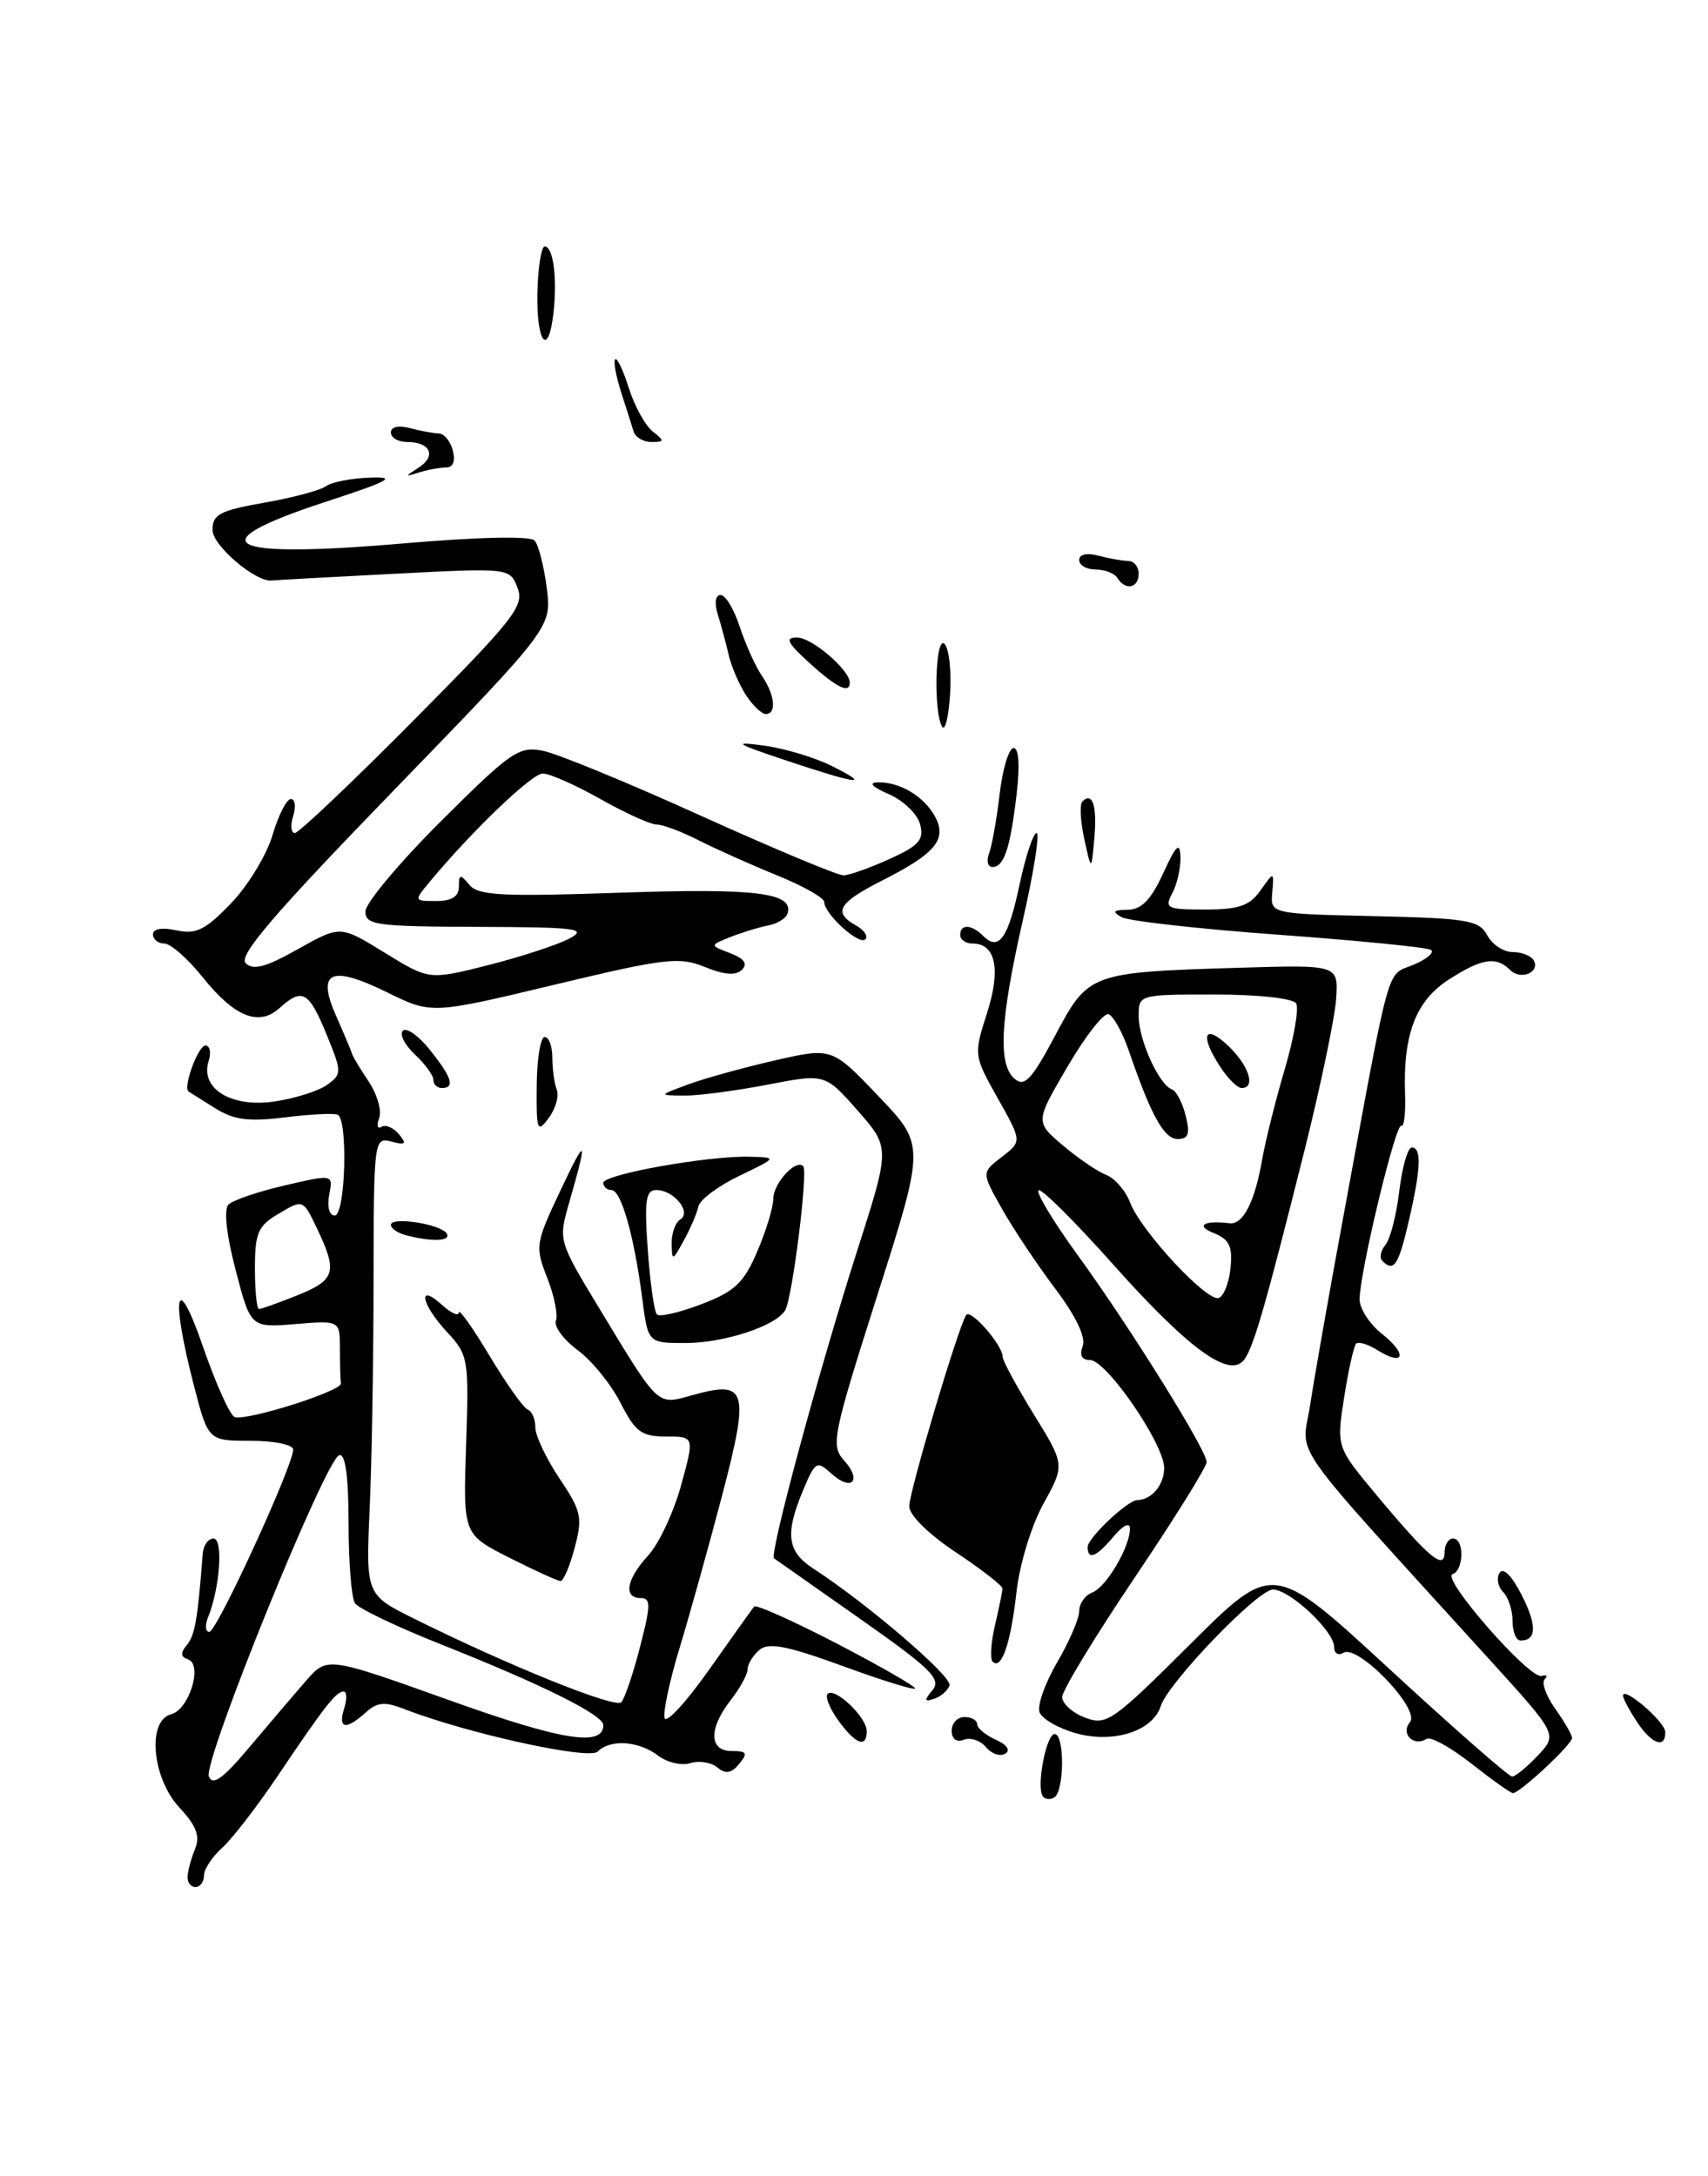 <?xml version="1.0" encoding="UTF-8" standalone="no"?>
<!DOCTYPE svg PUBLIC "-//W3C//DTD SVG 1.1//EN" "http://www.w3.org/Graphics/SVG/1.1/DTD/svg11.dtd" >
<svg xmlns="http://www.w3.org/2000/svg" xmlns:xlink="http://www.w3.org/1999/xlink" version="1.1" viewBox="0 0 201 256">
 <g >
 <path fill="currentColor"
d=" M 22.07 220.75 C 22.11 220.06 22.51 218.60 22.96 217.50 C 23.57 216.00 23.11 214.79 21.14 212.68 C 17.89 209.21 17.27 202.42 20.14 201.67 C 22.28 201.11 23.90 195.80 22.12 195.21 C 21.25 194.92 21.21 194.45 22.00 193.51 C 22.94 192.37 23.26 190.54 23.86 182.75 C 23.94 181.79 24.51 181.00 25.13 181.00 C 26.29 181.00 25.89 186.77 24.49 190.25 C 24.10 191.21 24.17 191.99 24.64 191.98 C 25.52 191.96 34.50 172.43 34.50 170.54 C 34.50 169.96 32.30 169.50 29.50 169.50 C 24.50 169.50 24.50 169.50 22.82 163.00 C 20.03 152.23 20.73 149.27 23.89 158.44 C 25.40 162.80 27.07 166.52 27.62 166.71 C 29.06 167.19 40.25 163.64 40.12 162.75 C 40.05 162.34 40.00 160.50 40.00 158.67 C 40.00 155.34 40.00 155.34 34.75 155.77 C 29.50 156.20 29.50 156.20 27.73 149.42 C 26.64 145.24 26.32 142.28 26.89 141.71 C 27.40 141.20 30.38 140.18 33.51 139.46 C 39.21 138.13 39.21 138.13 38.74 140.57 C 38.48 141.96 38.75 143.00 39.39 143.00 C 40.65 143.00 40.98 131.73 39.74 131.14 C 39.32 130.94 36.53 131.08 33.55 131.45 C 29.26 131.99 27.54 131.76 25.31 130.37 C 23.77 129.40 22.37 128.52 22.20 128.42 C 21.49 127.98 23.31 123.00 24.18 123.00 C 24.70 123.00 24.87 123.82 24.55 124.83 C 23.52 128.08 27.23 130.34 32.33 129.58 C 34.75 129.22 37.54 128.33 38.52 127.61 C 40.25 126.35 40.24 126.11 38.41 121.65 C 36.33 116.60 35.57 116.18 32.90 118.59 C 30.46 120.80 27.61 119.65 23.82 114.93 C 22.09 112.77 20.07 111.00 19.33 111.00 C 18.60 111.00 18.00 110.51 18.00 109.92 C 18.00 109.26 19.08 109.08 20.77 109.45 C 23.07 109.95 24.16 109.41 27.18 106.28 C 29.18 104.20 31.38 100.59 32.07 98.25 C 32.76 95.91 33.73 94.00 34.23 94.00 C 34.73 94.00 34.85 94.90 34.50 96.00 C 34.15 97.10 34.24 98.00 34.70 98.00 C 35.15 98.00 41.44 92.04 48.67 84.75 C 60.53 72.80 61.73 71.27 60.90 69.15 C 59.99 66.80 59.99 66.80 46.24 67.51 C 38.68 67.90 32.27 68.25 32.00 68.29 C 30.15 68.55 25.01 64.19 25.01 62.36 C 25.00 60.52 25.86 60.06 31.11 59.14 C 34.47 58.55 37.73 57.67 38.36 57.20 C 38.99 56.73 41.30 56.27 43.50 56.19 C 46.81 56.06 45.90 56.56 38.25 59.06 C 23.10 64.03 26.42 65.75 47.60 63.92 C 56.31 63.17 62.41 63.04 62.91 63.59 C 63.37 64.09 64.01 66.59 64.34 69.15 C 64.93 73.80 64.93 73.80 46.34 92.98 C 32.25 107.51 28.03 112.43 28.91 113.31 C 29.79 114.19 31.28 113.79 35.06 111.66 C 40.05 108.86 40.05 108.86 45.27 112.08 C 50.50 115.30 50.50 115.30 57.50 113.53 C 61.35 112.55 65.62 111.15 67.00 110.42 C 69.20 109.24 67.90 109.08 56.25 109.04 C 44.25 109.00 43.00 108.83 43.00 107.23 C 43.00 106.26 47.01 101.47 51.91 96.59 C 60.14 88.40 61.06 87.76 63.91 88.33 C 65.61 88.67 73.98 92.11 82.51 95.98 C 91.05 99.84 98.58 102.99 99.26 102.98 C 99.94 102.97 102.38 102.10 104.68 101.06 C 108.16 99.48 108.76 98.80 108.28 96.97 C 107.97 95.77 106.31 94.17 104.60 93.43 C 102.62 92.57 102.15 92.06 103.32 92.04 C 105.90 91.98 108.77 93.71 110.05 96.09 C 111.47 98.75 110.10 100.41 103.81 103.59 C 98.65 106.21 97.99 107.34 100.74 108.88 C 101.70 109.41 102.19 110.15 101.83 110.51 C 101.09 111.24 97.00 107.51 97.00 106.12 C 97.00 105.63 94.49 104.21 91.42 102.97 C 88.35 101.72 84.21 99.87 82.21 98.85 C 80.21 97.83 77.99 97.00 77.27 97.00 C 76.56 97.00 73.58 95.65 70.65 94.00 C 67.73 92.35 64.68 91.00 63.88 91.00 C 62.59 91.00 55.58 97.71 50.56 103.75 C 48.70 105.99 48.70 106.00 51.35 106.00 C 53.17 106.00 54.00 105.47 54.00 104.31 C 54.00 102.83 54.16 102.80 55.25 104.11 C 56.30 105.36 59.13 105.50 73.00 105.02 C 89.02 104.47 93.49 105.03 92.67 107.49 C 92.49 108.05 91.47 108.67 90.42 108.87 C 89.36 109.07 87.38 109.68 86.00 110.22 C 83.50 111.21 83.50 111.21 85.92 112.13 C 87.58 112.77 88.02 113.38 87.31 114.09 C 86.60 114.80 85.23 114.69 82.95 113.76 C 79.93 112.53 78.29 112.72 65.20 115.86 C 50.78 119.31 50.78 119.31 45.55 116.74 C 38.88 113.47 37.21 114.27 39.59 119.60 C 40.54 121.75 41.37 123.72 41.44 124.00 C 41.50 124.28 42.38 125.73 43.39 127.24 C 44.39 128.75 44.95 130.69 44.62 131.54 C 44.29 132.40 44.42 132.86 44.90 132.56 C 45.38 132.27 46.30 132.66 46.94 133.43 C 47.90 134.59 47.74 134.74 46.05 134.30 C 44.02 133.77 43.98 134.07 43.96 150.63 C 43.96 159.91 43.75 172.03 43.50 177.56 C 43.06 187.61 43.06 187.61 48.78 190.45 C 59.82 195.94 72.39 201.01 73.11 200.26 C 73.51 199.84 74.51 196.91 75.32 193.75 C 76.59 188.85 76.60 188.00 75.41 188.00 C 73.32 188.00 73.70 185.81 76.28 182.99 C 77.54 181.62 79.28 177.91 80.15 174.75 C 81.73 169.00 81.73 169.00 78.39 169.00 C 75.49 169.00 74.77 168.46 73.01 165.02 C 71.90 162.84 69.63 160.04 67.96 158.82 C 66.30 157.59 65.16 156.03 65.42 155.36 C 65.68 154.68 65.22 152.41 64.39 150.31 C 62.95 146.64 63.01 146.27 65.98 140.00 C 69.05 133.51 69.20 133.77 66.91 141.73 C 65.72 145.88 65.78 146.10 70.41 153.73 C 77.70 165.75 77.23 165.31 81.60 164.10 C 87.90 162.36 88.23 163.51 84.99 175.89 C 83.43 181.83 81.18 189.90 79.99 193.82 C 78.79 197.75 78.00 201.49 78.21 202.13 C 78.43 202.78 80.79 200.20 83.47 196.40 C 86.14 192.61 88.52 189.28 88.75 189.00 C 88.97 188.73 93.40 190.72 98.59 193.41 C 103.77 196.11 107.86 198.47 107.68 198.65 C 107.50 198.84 103.62 197.63 99.06 195.96 C 92.65 193.62 90.46 193.20 89.39 194.09 C 88.62 194.73 87.99 195.75 87.98 196.37 C 87.97 196.99 87.08 198.62 86.00 200.00 C 83.37 203.36 83.42 206.00 86.12 206.00 C 87.90 206.00 88.04 206.24 86.99 207.51 C 86.06 208.63 85.39 208.74 84.42 207.93 C 83.69 207.33 82.26 207.10 81.25 207.42 C 80.23 207.75 78.52 207.35 77.45 206.54 C 75.15 204.80 71.83 204.57 70.34 206.06 C 69.32 207.08 55.00 203.94 47.61 201.07 C 45.28 200.16 44.39 200.24 43.03 201.47 C 40.71 203.57 39.74 203.39 40.50 201.00 C 40.85 199.90 40.82 199.00 40.43 199.00 C 39.55 199.00 38.16 200.78 32.63 209.00 C 30.22 212.57 27.30 216.36 26.13 217.40 C 24.96 218.45 24.00 219.92 24.00 220.65 C 24.00 221.39 23.55 222.00 23.00 222.00 C 22.45 222.00 22.03 221.44 22.07 220.75 Z  M 36.00 197.75 C 38.50 194.88 38.50 194.88 52.79 199.99 C 66.07 204.75 71.00 205.55 71.00 202.95 C 71.00 201.75 63.83 198.19 52.00 193.49 C 46.77 191.42 42.17 189.22 41.77 188.61 C 41.36 188.00 41.02 183.75 41.02 179.17 C 41.01 173.62 40.64 170.95 39.91 171.20 C 38.28 171.74 23.87 207.24 24.58 208.99 C 25.03 210.12 26.24 209.25 29.34 205.56 C 31.63 202.85 34.62 199.33 36.00 197.75 Z  M 34.98 152.39 C 39.46 150.60 39.75 149.63 37.33 144.58 C 35.67 141.08 35.67 141.08 32.83 142.76 C 30.35 144.22 30.00 145.02 30.00 149.22 C 30.00 151.85 30.22 154.00 30.48 154.00 C 30.74 154.00 32.77 153.28 34.98 152.39 Z  M 122.69 211.27 C 121.96 210.03 123.14 204.00 124.11 204.00 C 125.30 204.00 125.26 210.72 124.07 211.46 C 123.56 211.77 122.94 211.69 122.69 211.27 Z  M 173.13 207.46 C 170.73 205.57 168.37 204.27 167.88 204.57 C 166.34 205.53 164.79 203.96 165.93 202.59 C 167.18 201.08 159.79 193.39 158.09 194.44 C 157.49 194.81 157.00 194.50 157.00 193.75 C 157.00 191.89 151.78 187.00 149.80 187.00 C 148.02 187.00 137.46 197.97 136.59 200.73 C 135.66 203.65 131.05 205.13 126.67 203.92 C 124.59 203.35 122.64 202.23 122.34 201.45 C 122.04 200.67 122.97 198.03 124.40 195.58 C 125.83 193.14 127.00 190.42 127.00 189.54 C 127.00 188.66 127.69 187.67 128.54 187.35 C 130.20 186.71 133.02 181.91 132.97 179.80 C 132.95 179.05 132.14 179.46 131.06 180.75 C 129.03 183.17 128.00 183.60 128.00 181.99 C 128.00 180.93 132.68 176.51 133.83 176.48 C 135.53 176.45 137.00 174.69 137.00 172.70 C 137.00 169.88 130.21 160.00 128.27 160.00 C 127.31 160.00 127.01 159.43 127.41 158.37 C 127.81 157.33 126.63 154.86 124.19 151.62 C 122.07 148.80 119.24 144.57 117.92 142.22 C 115.50 137.94 115.50 137.94 117.89 136.11 C 120.27 134.28 120.27 134.28 117.42 129.21 C 114.59 124.18 114.58 124.10 116.15 119.20 C 117.81 114.03 117.18 111.00 114.45 111.00 C 113.65 111.00 113.00 110.55 113.00 110.00 C 113.00 108.67 114.33 108.73 115.71 110.11 C 117.55 111.95 118.65 110.38 119.99 104.03 C 120.70 100.71 121.60 98.00 121.99 98.00 C 122.38 98.00 121.66 102.61 120.37 108.25 C 117.68 120.08 117.42 125.27 119.42 126.93 C 120.58 127.90 121.43 126.98 124.17 121.83 C 128.09 114.44 128.24 114.39 145.86 113.85 C 157.50 113.50 157.50 113.50 157.24 117.50 C 157.09 119.70 155.45 127.58 153.60 135.00 C 148.77 154.27 147.39 159.01 146.24 160.16 C 144.40 162.00 139.58 158.39 130.92 148.67 C 126.29 143.48 122.36 139.60 122.19 140.05 C 122.02 140.50 124.11 143.93 126.84 147.68 C 132.96 156.10 142.00 170.60 142.00 172.00 C 142.00 172.57 138.18 178.71 133.50 185.64 C 128.83 192.58 125.00 198.88 125.00 199.65 C 125.00 200.42 126.21 201.51 127.69 202.07 C 130.22 203.03 130.93 202.53 140.10 193.40 C 149.82 183.72 149.82 183.72 163.52 196.36 C 171.06 203.31 177.55 209.00 177.94 209.00 C 178.33 209.00 179.70 207.89 180.97 206.53 C 183.30 204.06 183.30 204.06 175.40 195.36 C 150.92 168.41 153.20 171.66 154.19 165.24 C 154.67 162.08 156.39 152.30 158.02 143.50 C 163.75 112.45 163.08 114.87 166.33 113.50 C 167.94 112.83 168.86 112.03 168.38 111.74 C 167.89 111.45 159.85 110.65 150.50 109.97 C 141.15 109.29 132.82 108.36 132.00 107.90 C 130.83 107.25 130.99 107.05 132.71 107.03 C 134.33 107.01 135.45 105.86 136.88 102.75 C 138.42 99.39 138.85 98.98 138.92 100.82 C 138.96 102.09 138.53 104.00 137.96 105.07 C 137.01 106.86 137.30 107.00 141.84 107.00 C 145.80 107.00 147.06 106.56 148.34 104.75 C 149.93 102.50 149.93 102.50 149.72 105.00 C 149.50 107.50 149.50 107.50 161.73 107.78 C 172.72 108.03 174.07 108.26 175.02 110.03 C 175.60 111.11 176.93 112.00 177.98 112.00 C 179.02 112.00 180.14 112.42 180.46 112.93 C 181.34 114.36 178.98 115.38 177.71 114.11 C 176.07 112.47 174.38 112.74 170.48 115.25 C 166.62 117.74 165.10 121.70 165.35 128.65 C 165.43 130.94 165.23 132.64 164.91 132.44 C 164.25 132.04 160.00 149.73 160.00 152.87 C 160.00 153.96 161.19 155.79 162.65 156.94 C 165.66 159.31 165.27 160.81 162.14 158.86 C 161.01 158.15 159.87 157.80 159.59 158.07 C 159.32 158.35 158.68 161.19 158.18 164.40 C 157.27 170.22 157.27 170.22 161.97 175.86 C 168.12 183.23 170.00 184.82 170.00 182.62 C 170.00 181.73 170.45 181.00 171.00 181.00 C 172.34 181.00 172.28 184.74 170.94 185.19 C 169.55 185.65 180.02 197.60 181.43 197.17 C 182.02 196.98 182.18 197.16 181.78 197.55 C 181.38 197.95 181.95 199.52 183.03 201.04 C 184.11 202.56 185.00 204.10 185.00 204.46 C 185.00 205.24 178.78 211.02 178.03 210.95 C 177.74 210.92 175.53 209.35 173.13 207.46 Z  M 144.81 149.16 C 145.07 146.62 144.67 145.80 142.81 145.05 C 140.63 144.18 141.70 143.54 144.70 143.91 C 146.27 144.11 147.66 141.41 148.52 136.48 C 148.90 134.29 150.10 129.48 151.19 125.79 C 152.28 122.10 152.88 118.61 152.53 118.04 C 152.16 117.45 148.06 117.00 142.94 117.00 C 134.02 117.00 134.00 117.01 134.00 119.55 C 134.00 122.34 136.40 127.62 137.91 128.16 C 138.43 128.35 139.16 129.74 139.53 131.25 C 140.07 133.40 139.86 134.00 138.59 134.00 C 136.99 134.00 135.46 131.24 132.83 123.58 C 132.08 121.42 131.02 119.51 130.45 119.32 C 129.89 119.13 127.72 121.90 125.63 125.48 C 121.82 131.98 121.82 131.98 125.07 134.74 C 126.86 136.26 129.16 137.83 130.18 138.22 C 131.20 138.62 132.46 140.08 132.99 141.47 C 134.25 144.79 142.01 153.16 143.41 152.70 C 144.01 152.51 144.64 150.91 144.81 149.16 Z  M 116.04 205.55 C 115.39 204.76 114.21 204.37 113.43 204.67 C 112.56 205.00 112.00 204.59 112.00 203.61 C 112.00 202.72 112.67 202.00 113.50 202.00 C 114.33 202.00 115.00 202.38 115.00 202.85 C 115.00 203.31 115.99 204.13 117.19 204.67 C 118.50 205.26 118.95 205.91 118.30 206.31 C 117.71 206.68 116.69 206.33 116.04 205.55 Z  M 98.65 202.40 C 97.64 201.00 97.07 199.60 97.40 199.27 C 98.23 198.44 102.00 202.03 102.00 203.65 C 102.00 205.70 100.70 205.22 98.65 202.40 Z  M 192.62 202.54 C 191.73 201.18 191.00 199.81 191.00 199.49 C 191.00 198.31 195.94 202.54 195.97 203.75 C 196.02 205.79 194.35 205.18 192.62 202.54 Z  M 109.75 198.82 C 110.80 197.53 109.53 196.28 101.25 190.47 C 95.89 186.71 91.32 183.50 91.09 183.33 C 90.51 182.88 96.35 161.27 100.89 147.09 C 104.76 135.01 104.76 135.01 100.93 130.65 C 97.09 126.30 97.09 126.30 90.30 127.61 C 86.56 128.33 82.15 128.91 80.50 128.89 C 77.50 128.86 77.50 128.86 81.00 127.57 C 82.93 126.86 87.52 125.59 91.20 124.75 C 97.91 123.22 97.91 123.22 103.39 128.97 C 108.87 134.71 108.87 134.71 103.26 152.33 C 97.97 168.95 97.75 170.06 99.33 171.81 C 101.49 174.20 100.23 175.52 97.84 173.36 C 96.12 171.80 95.94 171.91 94.51 175.32 C 92.35 180.49 92.62 182.53 95.75 184.56 C 102.08 188.67 112.08 197.25 111.74 198.27 C 111.54 198.88 110.73 199.59 109.94 199.85 C 108.77 200.24 108.73 200.05 109.75 198.82 Z  M 116.81 195.48 C 116.49 195.16 116.62 193.23 117.09 191.20 C 117.57 189.16 117.96 187.23 117.98 186.89 C 117.99 186.56 115.53 184.64 112.50 182.63 C 109.26 180.48 107.00 178.25 107.00 177.20 C 107.00 175.50 112.69 156.36 113.69 154.72 C 114.19 153.89 118.00 158.24 118.00 159.64 C 118.00 160.09 119.65 163.13 121.66 166.39 C 125.32 172.33 125.32 172.33 122.79 176.91 C 121.36 179.52 119.98 184.04 119.61 187.38 C 118.94 193.37 117.85 196.52 116.81 195.48 Z  M 178.00 190.70 C 178.00 189.44 177.50 187.90 176.89 187.29 C 176.28 186.68 176.09 185.67 176.47 185.04 C 176.90 184.36 177.91 185.37 179.05 187.60 C 180.89 191.20 180.85 193.00 178.94 193.00 C 178.42 193.00 178.00 191.97 178.00 190.70 Z  M 59.93 183.25 C 54.50 180.50 54.50 180.50 54.85 170.00 C 55.19 159.84 55.12 159.41 52.60 156.70 C 49.56 153.42 49.07 150.85 52.00 153.50 C 53.10 154.50 54.00 154.90 54.00 154.40 C 54.00 153.91 55.63 156.20 57.61 159.50 C 59.59 162.80 61.61 165.65 62.11 165.83 C 62.60 166.02 63.00 166.96 63.00 167.93 C 63.00 168.90 64.28 171.60 65.84 173.93 C 68.42 177.77 68.58 178.52 67.63 182.08 C 67.06 184.24 66.31 186.00 65.97 186.00 C 65.63 186.00 62.92 184.76 59.93 183.25 Z  M 75.58 152.75 C 74.63 145.41 73.10 140.00 71.96 140.00 C 71.43 140.00 71.00 139.62 71.00 139.15 C 71.00 138.16 83.32 135.96 88.19 136.08 C 91.50 136.17 91.50 136.17 87.00 138.33 C 84.53 139.52 82.36 141.14 82.19 141.92 C 82.03 142.70 81.26 144.50 80.48 145.92 C 79.15 148.37 79.08 148.39 79.04 146.31 C 79.02 145.10 79.47 143.83 80.05 143.47 C 81.43 142.62 79.31 140.00 77.24 140.00 C 75.99 140.00 75.82 141.20 76.23 147.04 C 76.51 150.91 76.99 154.33 77.31 154.64 C 77.62 154.96 79.98 154.41 82.55 153.43 C 86.47 151.93 87.53 150.94 89.11 147.24 C 90.15 144.82 91.00 142.03 91.00 141.04 C 91.00 139.22 93.65 136.32 94.52 137.19 C 95.12 137.79 93.24 152.80 92.39 154.17 C 91.25 156.02 85.17 158.00 80.66 158.00 C 76.26 158.00 76.26 158.00 75.58 152.75 Z  M 162.68 148.34 C 162.31 147.98 162.48 147.13 163.04 146.45 C 163.61 145.77 164.34 142.91 164.67 140.11 C 165.01 137.30 165.67 135.00 166.14 135.00 C 167.32 135.00 167.22 137.50 165.77 143.72 C 164.58 148.87 164.02 149.69 162.68 148.34 Z  M 47.75 145.31 C 46.79 145.06 46.00 144.51 46.00 144.10 C 46.00 143.09 51.88 144.00 52.57 145.12 C 53.13 146.03 50.84 146.12 47.75 145.31 Z  M 63.16 127.75 C 63.18 124.59 63.61 122.00 64.10 122.00 C 64.60 122.00 65.00 123.09 65.00 124.42 C 65.00 125.75 65.23 127.45 65.52 128.20 C 65.81 128.95 65.38 130.44 64.57 131.53 C 63.23 133.34 63.11 133.03 63.16 127.75 Z  M 51.00 127.04 C 51.00 126.51 50.02 125.17 48.82 124.05 C 47.63 122.93 46.99 121.68 47.41 121.26 C 47.83 120.84 49.26 121.85 50.58 123.50 C 53.18 126.74 53.58 128.00 52.00 128.00 C 51.45 128.00 51.00 127.57 51.00 127.04 Z  M 116.39 100.41 C 116.73 99.54 117.29 96.39 117.64 93.41 C 117.99 90.44 118.73 88.00 119.28 88.00 C 119.90 88.00 120.03 90.05 119.64 93.41 C 118.89 99.79 118.16 102.00 116.79 102.00 C 116.24 102.00 116.06 101.29 116.39 100.41 Z  M 127.60 98.70 C 127.14 96.62 127.04 94.63 127.38 94.29 C 128.57 93.09 129.13 94.83 128.78 98.65 C 128.43 102.50 128.43 102.50 127.60 98.70 Z  M 92.50 89.46 C 86.51 87.46 86.13 87.21 89.88 87.71 C 92.28 88.03 95.88 89.11 97.88 90.11 C 102.66 92.50 101.04 92.31 92.50 89.46 Z  M 110.88 85.50 C 109.82 83.78 110.07 74.67 111.15 75.75 C 111.68 76.28 111.98 78.92 111.81 81.61 C 111.64 84.30 111.22 86.05 110.88 85.50 Z  M 87.77 81.75 C 86.97 80.51 86.05 78.38 85.74 77.00 C 85.42 75.62 84.85 73.49 84.46 72.25 C 84.05 70.91 84.19 70.00 84.81 70.00 C 85.38 70.00 86.39 71.69 87.06 73.75 C 87.74 75.81 88.90 78.39 89.64 79.47 C 91.19 81.72 91.43 84.00 90.12 84.00 C 89.63 84.00 88.57 82.99 87.77 81.75 Z  M 95.23 77.97 C 92.63 75.60 92.34 75.00 93.81 75.00 C 95.54 75.00 100.00 78.82 100.00 80.31 C 100.00 81.66 98.45 80.90 95.23 77.97 Z  M 131.50 68.00 C 131.16 67.45 130.01 67.00 128.94 67.00 C 127.87 67.00 127.00 66.50 127.00 65.88 C 127.00 65.21 127.90 65.01 129.25 65.37 C 130.49 65.70 132.06 65.98 132.75 65.99 C 133.44 65.99 134.00 66.67 134.00 67.50 C 134.00 69.20 132.43 69.51 131.50 68.00 Z  M 49.27 55.01 C 51.39 53.66 50.65 52.00 47.94 52.00 C 46.87 52.00 46.00 51.50 46.00 50.88 C 46.00 50.21 46.90 50.01 48.25 50.37 C 49.49 50.70 51.01 50.98 51.63 50.99 C 52.26 50.99 53.00 51.90 53.29 53.00 C 53.62 54.26 53.32 55.00 52.49 55.00 C 51.76 55.00 50.34 55.26 49.33 55.58 C 47.60 56.12 47.60 56.09 49.27 55.01 Z  M 74.56 50.75 C 74.35 50.06 73.68 47.96 73.08 46.09 C 72.48 44.21 72.17 42.49 72.40 42.27 C 72.62 42.05 73.35 43.58 74.01 45.68 C 74.68 47.78 75.93 50.06 76.80 50.75 C 78.23 51.88 78.21 52.00 76.66 52.00 C 75.71 52.00 74.77 51.44 74.56 50.75 Z  M 63.24 34.50 C 63.31 31.48 63.69 29.00 64.11 29.00 C 65.10 29.00 65.59 32.69 65.14 36.75 C 64.55 42.11 63.13 40.42 63.24 34.50 Z  M 143.62 125.54 C 141.17 121.81 141.68 120.35 144.50 123.00 C 146.97 125.32 147.83 128.00 146.12 128.00 C 145.63 128.00 144.50 126.89 143.62 125.54 Z "/>
</g>
</svg>